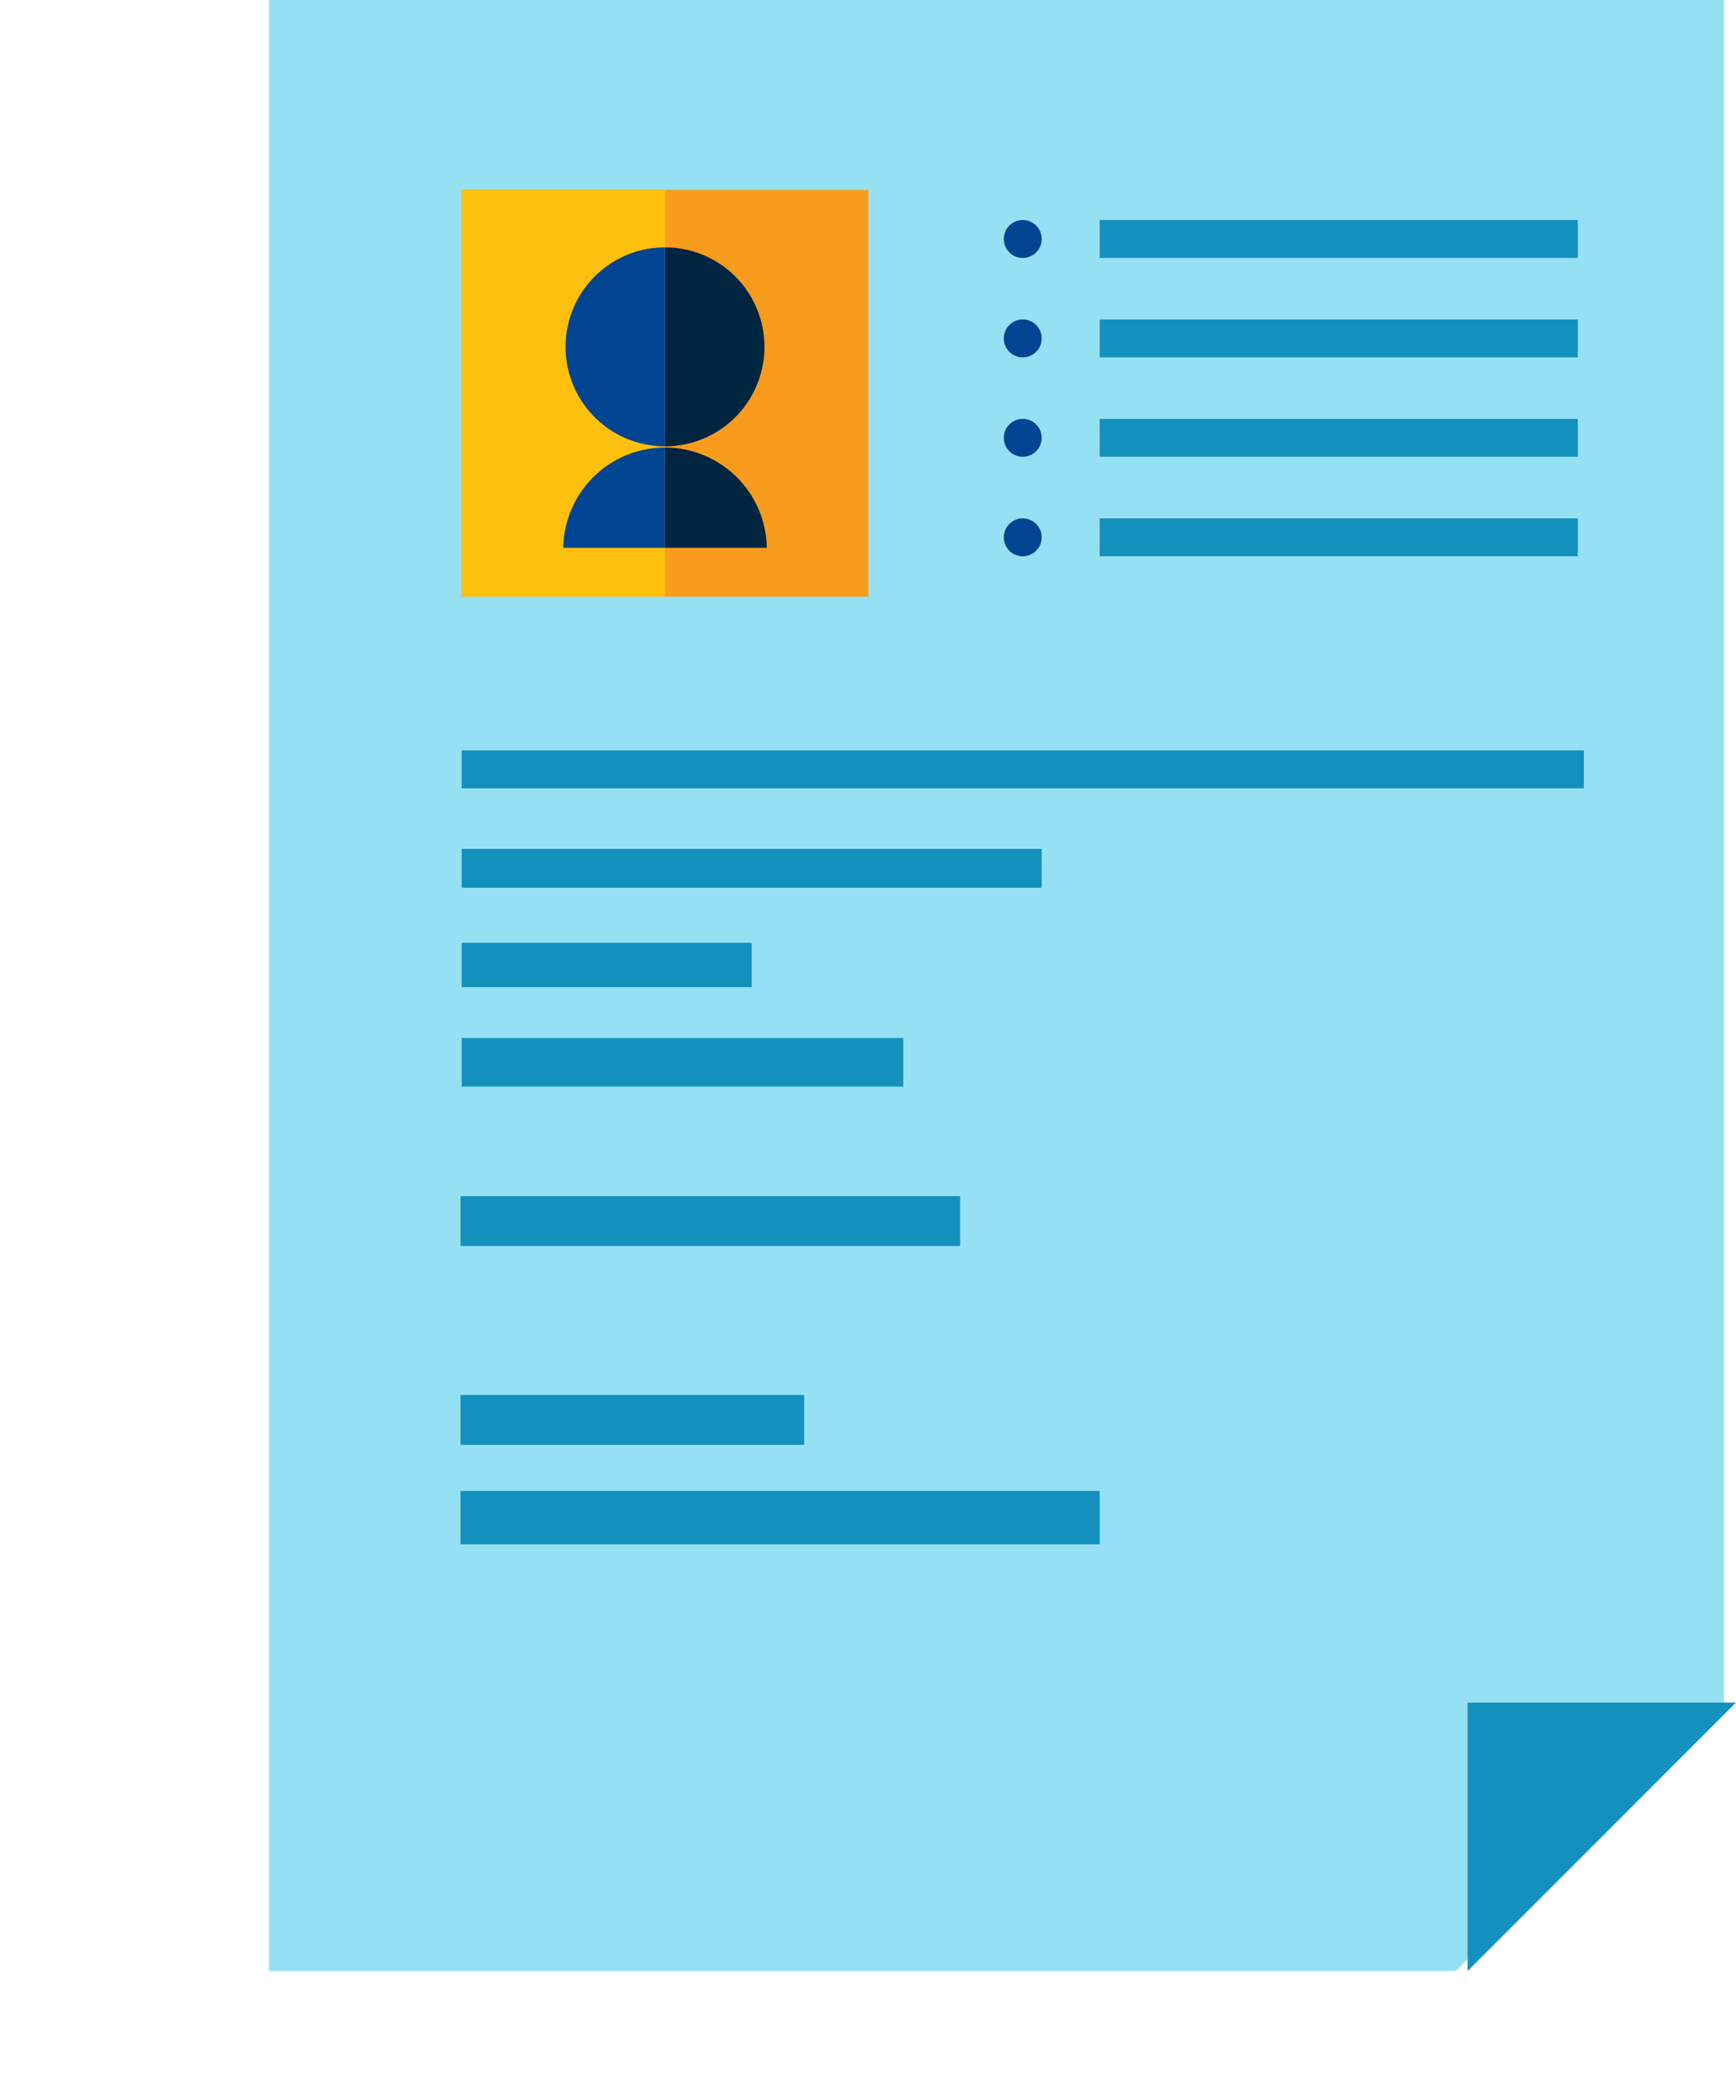 <svg id="Grupo_157194" data-name="Grupo 157194" xmlns="http://www.w3.org/2000/svg" xmlns:xlink="http://www.w3.org/1999/xlink" width="144.721" height="174.992" viewBox="0 0 144.721 174.992">
  <defs>
    <clipPath id="clip-path">
      <rect id="Rectángulo_46914" data-name="Rectángulo 46914" width="144.721" height="174.992" fill="none"/>
    </clipPath>
  </defs>
  <path id="Trazado_222441" data-name="Trazado 222441" d="M7.816,0V164.251h98.93l22.376-22.376V0Z" transform="translate(14.602 0.001)" fill="#96e0f4"/>
  <path id="Trazado_222442" data-name="Trazado 222442" d="M40.834,47.351V69.727L63.207,47.351Z" transform="translate(81.514 94.524)" fill="#1490bd"/>
  <rect id="Rectángulo_46900" data-name="Rectángulo 46900" width="33.905" height="33.905" transform="translate(38.487 15.823)" fill="#f99c1d"/>
  <rect id="Rectángulo_46901" data-name="Rectángulo 46901" width="16.953" height="33.905" transform="translate(38.487 15.823)" fill="#fdc00e"/>
  <g id="Grupo_156902" data-name="Grupo 156902" transform="translate(0 0)">
    <g id="Grupo_156901" data-name="Grupo 156901" clip-path="url(#clip-path)">
      <path id="Trazado_222443" data-name="Trazado 222443" d="M18.5,23.463a8.292,8.292,0,1,0,0-16.584Z" transform="translate(36.936 13.733)" fill="#002541"/>
      <path id="Trazado_222444" data-name="Trazado 222444" d="M24.027,23.463a8.292,8.292,0,0,1,0-16.584Z" transform="translate(31.413 13.733)" fill="#004592"/>
      <path id="Trazado_222445" data-name="Trazado 222445" d="M24.154,20.8V12.447A8.484,8.484,0,0,0,15.672,20.8Z" transform="translate(31.285 24.848)" fill="#004592"/>
      <path id="Trazado_222446" data-name="Trazado 222446" d="M26.985,20.8A8.484,8.484,0,0,0,18.5,12.447V20.8Z" transform="translate(36.936 24.848)" fill="#002541"/>
      <rect id="Rectángulo_46902" data-name="Rectángulo 46902" width="39.859" height="3.158" transform="translate(91.676 18.334)" fill="#1490bd"/>
      <rect id="Rectángulo_46903" data-name="Rectángulo 46903" width="39.859" height="3.158" transform="translate(91.676 26.622)" fill="#1490bd"/>
      <rect id="Rectángulo_46904" data-name="Rectángulo 46904" width="39.859" height="3.158" transform="translate(91.676 34.906)" fill="#1490bd"/>
      <rect id="Rectángulo_46905" data-name="Rectángulo 46905" width="39.859" height="3.158" transform="translate(91.676 43.194)" fill="#1490bd"/>
      <rect id="Rectángulo_46906" data-name="Rectángulo 46906" width="93.552" height="3.158" transform="translate(38.487 62.532)" fill="#1490bd"/>
      <rect id="Rectángulo_46907" data-name="Rectángulo 46907" width="48.353" height="3.232" transform="translate(38.487 70.742)" fill="#1490bd"/>
      <rect id="Rectángulo_46908" data-name="Rectángulo 46908" width="24.177" height="3.694" transform="translate(38.487 78.567)" fill="#1490bd"/>
      <rect id="Rectángulo_46909" data-name="Rectángulo 46909" width="36.811" height="4.05" transform="translate(38.487 86.497)" fill="#1490bd"/>
      <rect id="Rectángulo_46910" data-name="Rectángulo 46910" width="41.644" height="4.158" transform="translate(38.394 99.674)" fill="#1490bd"/>
      <rect id="Rectángulo_46912" data-name="Rectángulo 46912" width="28.644" height="4.158" transform="translate(38.394 116.246)" fill="#1490bd"/>
      <rect id="Rectángulo_46913" data-name="Rectángulo 46913" width="53.282" height="4.449" transform="translate(38.394 124.242)" fill="#1490bd"/>
      <path id="Trazado_222447" data-name="Trazado 222447" d="M31.087,7.7a1.579,1.579,0,1,1-1.579-1.579A1.579,1.579,0,0,1,31.087,7.7" transform="translate(55.753 12.216)" fill="#004592"/>
      <path id="Trazado_222448" data-name="Trazado 222448" d="M31.087,10.464a1.579,1.579,0,1,1-1.579-1.579,1.579,1.579,0,0,1,1.579,1.579" transform="translate(55.753 17.737)" fill="#004592"/>
      <path id="Trazado_222449" data-name="Trazado 222449" d="M31.087,13.229a1.579,1.579,0,1,1-1.579-1.579,1.579,1.579,0,0,1,1.579,1.579" transform="translate(55.753 23.257)" fill="#004592"/>
      <path id="Trazado_222450" data-name="Trazado 222450" d="M31.087,16a1.579,1.579,0,1,1-1.579-1.579A1.579,1.579,0,0,1,31.087,16" transform="translate(55.753 28.778)" fill="#004592"/>
    </g>
  </g>
</svg>
